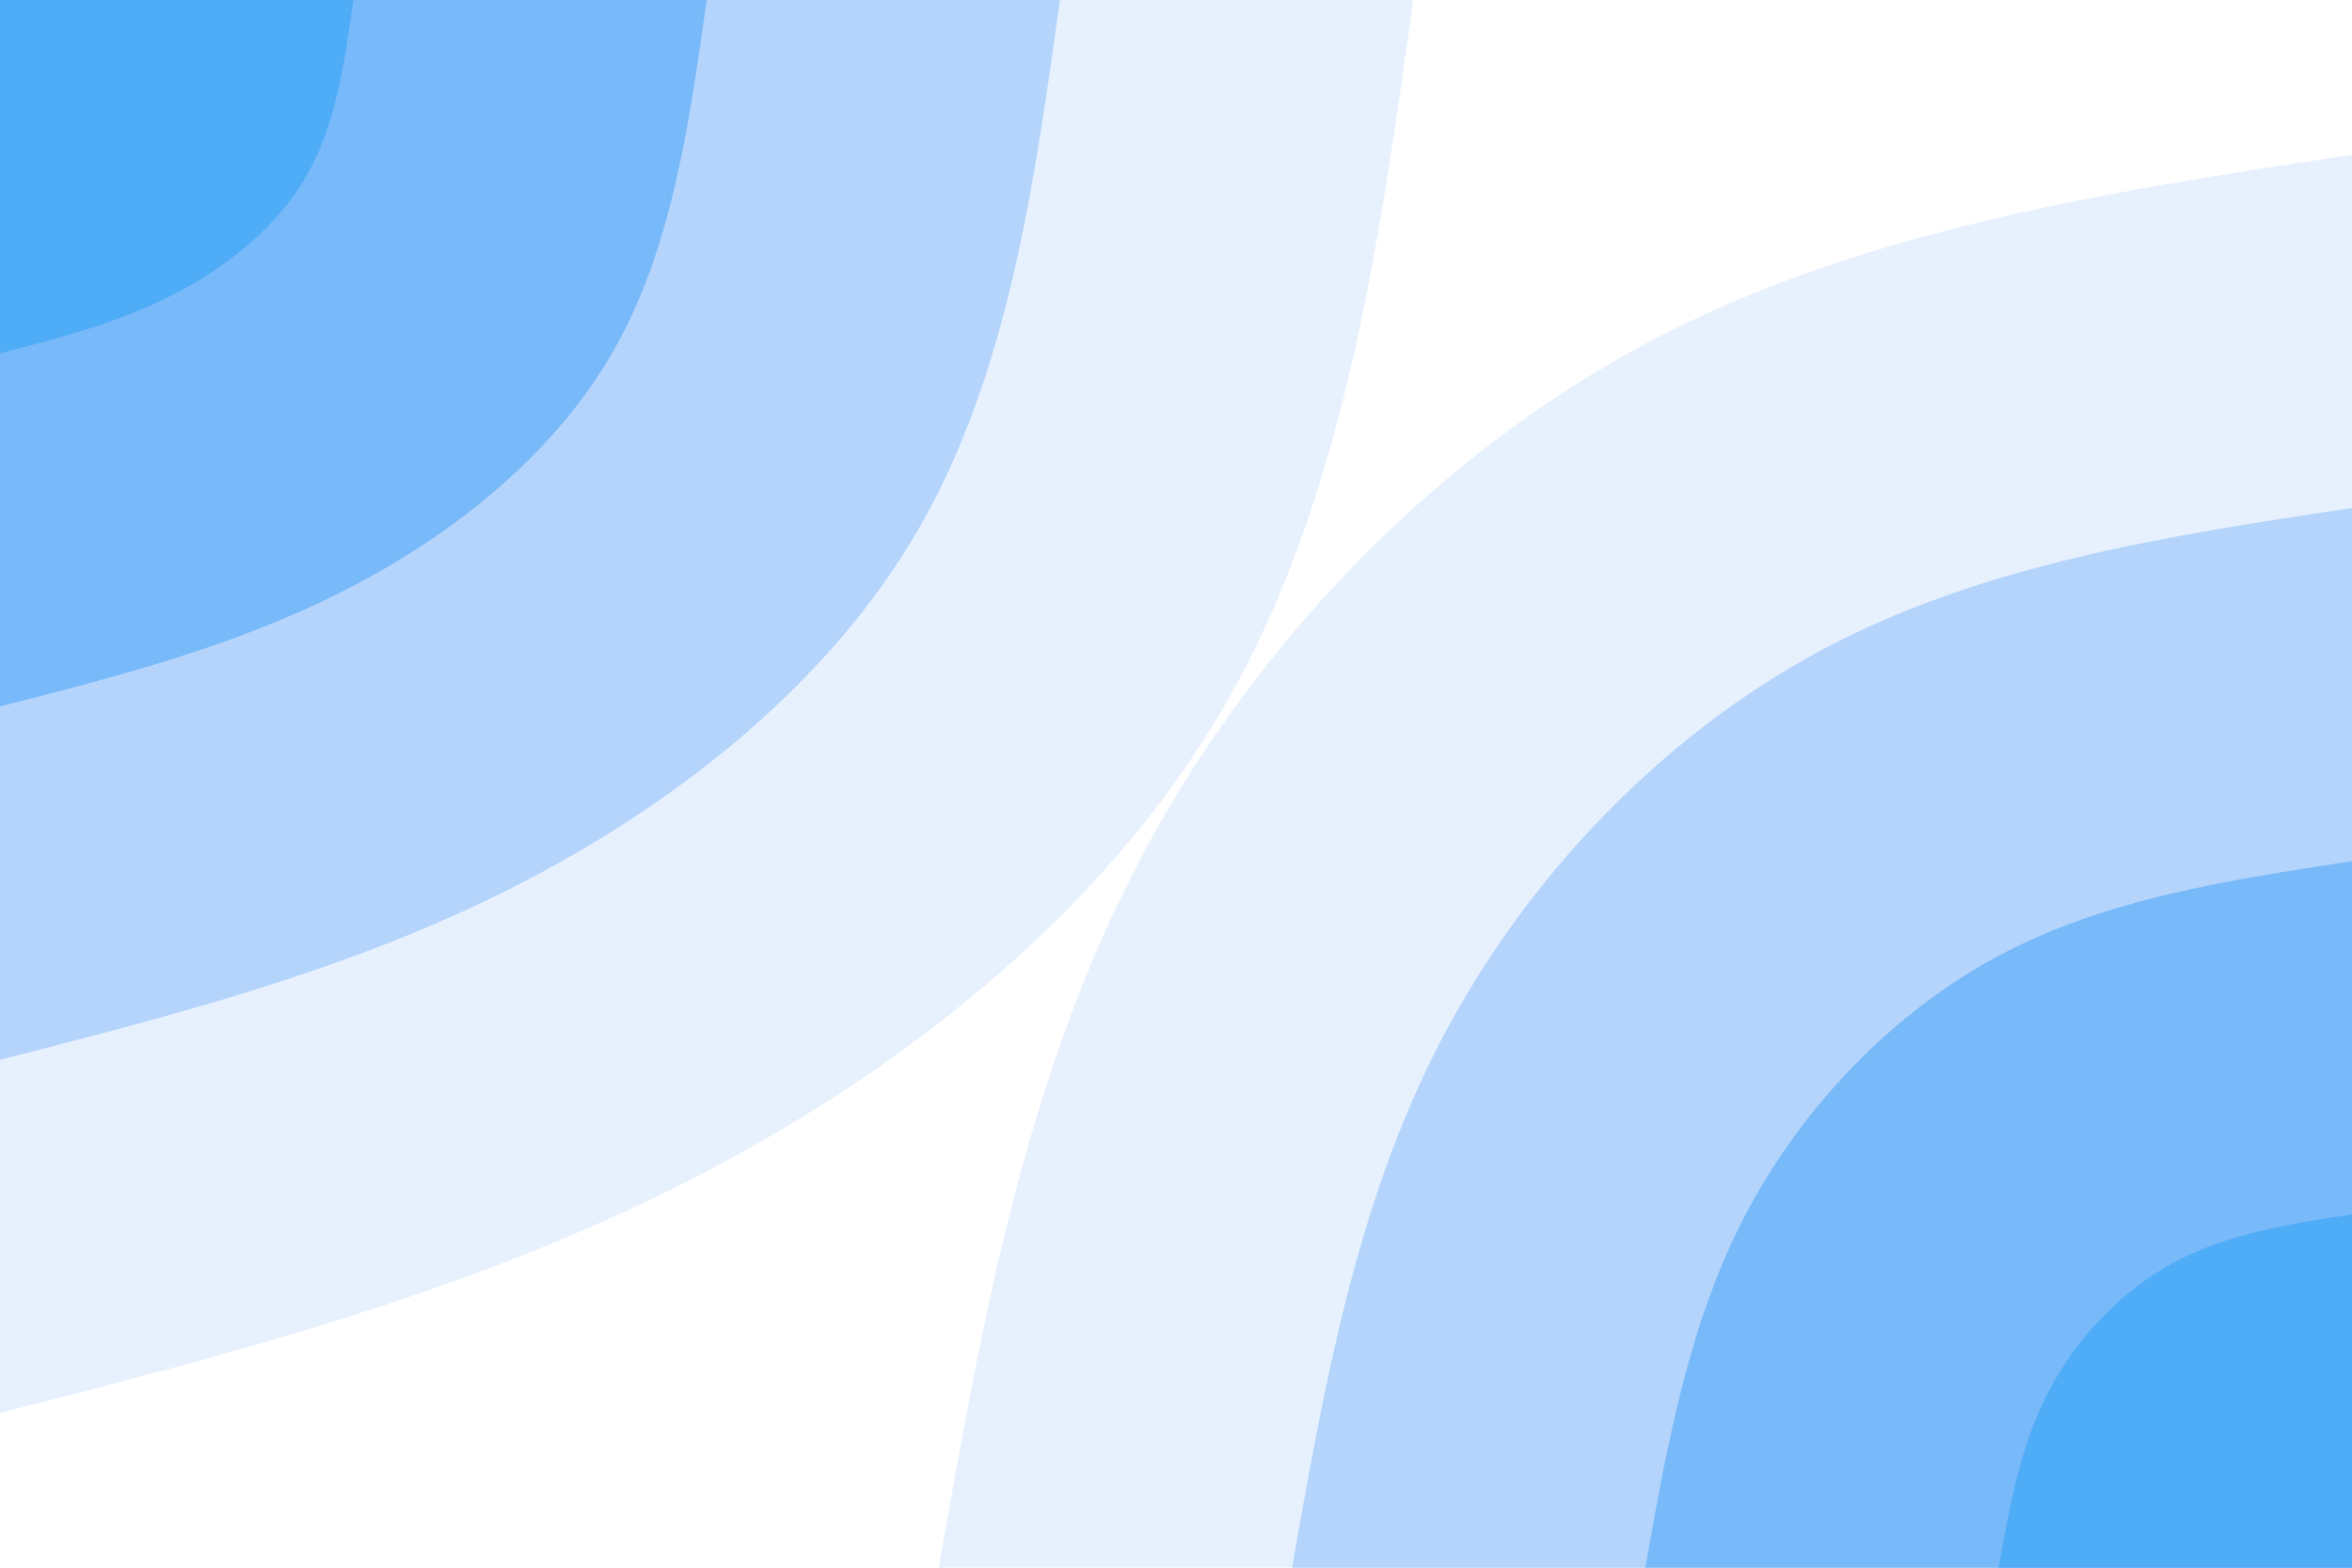 <svg id="visual" viewBox="0 0 900 600" width="900" height="600" xmlns="http://www.w3.org/2000/svg" xmlns:xlink="http://www.w3.org/1999/xlink" version="1.1"><rect x="0" y="0" width="900" height="600" fill="#FFFFFF"></rect><defs><linearGradient id="grad1_0" x1="33.3%" y1="100%" x2="100%" y2="0%"><stop offset="20%" stop-color="#4facf7" stop-opacity="1"></stop><stop offset="80%" stop-color="#4facf7" stop-opacity="1"></stop></linearGradient></defs><defs><linearGradient id="grad1_1" x1="33.3%" y1="100%" x2="100%" y2="0%"><stop offset="20%" stop-color="#4facf7" stop-opacity="1"></stop><stop offset="80%" stop-color="#98c7fa" stop-opacity="1"></stop></linearGradient></defs><defs><linearGradient id="grad1_2" x1="33.3%" y1="100%" x2="100%" y2="0%"><stop offset="20%" stop-color="#cee2fd" stop-opacity="1"></stop><stop offset="80%" stop-color="#98c7fa" stop-opacity="1"></stop></linearGradient></defs><defs><linearGradient id="grad1_3" x1="33.3%" y1="100%" x2="100%" y2="0%"><stop offset="20%" stop-color="#cee2fd" stop-opacity="1"></stop><stop offset="80%" stop-color="#ffffff" stop-opacity="1"></stop></linearGradient></defs><defs><linearGradient id="grad2_0" x1="0%" y1="100%" x2="66.7%" y2="0%"><stop offset="20%" stop-color="#4facf7" stop-opacity="1"></stop><stop offset="80%" stop-color="#4facf7" stop-opacity="1"></stop></linearGradient></defs><defs><linearGradient id="grad2_1" x1="0%" y1="100%" x2="66.7%" y2="0%"><stop offset="20%" stop-color="#98c7fa" stop-opacity="1"></stop><stop offset="80%" stop-color="#4facf7" stop-opacity="1"></stop></linearGradient></defs><defs><linearGradient id="grad2_2" x1="0%" y1="100%" x2="66.7%" y2="0%"><stop offset="20%" stop-color="#98c7fa" stop-opacity="1"></stop><stop offset="80%" stop-color="#cee2fd" stop-opacity="1"></stop></linearGradient></defs><defs><linearGradient id="grad2_3" x1="0%" y1="100%" x2="66.7%" y2="0%"><stop offset="20%" stop-color="#ffffff" stop-opacity="1"></stop><stop offset="80%" stop-color="#cee2fd" stop-opacity="1"></stop></linearGradient></defs><g transform="translate(900, 600)"><path d="M-540.8 0C-524.5 -92.8 -508.1 -185.5 -465.1 -268.5C-422 -351.5 -352.4 -424.6 -270.4 -468.4C-188.5 -512.1 -94.2 -526.5 0 -540.8L0 0Z" fill="#e7f1fe"></path><path d="M-405.6 0C-393.3 -69.6 -381.1 -139.2 -348.8 -201.4C-316.5 -263.6 -264.3 -318.5 -202.8 -351.3C-141.3 -384.1 -70.7 -394.9 0 -405.6L0 0Z" fill="#b4d4fc"></path><path d="M-270.4 0C-262.2 -46.4 -254 -92.8 -232.5 -134.3C-211 -175.7 -176.2 -212.3 -135.2 -234.2C-94.2 -256.1 -47.1 -263.2 0 -270.4L0 0Z" fill="#78b9f9"></path><path d="M-135.2 0C-131.1 -23.2 -127 -46.4 -116.3 -67.1C-105.5 -87.9 -88.1 -106.2 -67.6 -117.1C-47.1 -128 -23.6 -131.6 0 -135.2L0 0Z" fill="#4facf7"></path></g><g transform="translate(0, 0)"><path d="M540.8 0C527.4 95.8 514 191.7 468.4 270.4C422.8 349.1 344.9 410.7 261.5 452.9C178.1 495.1 89 518 0 540.8L0 0Z" fill="#e7f1fe"></path><path d="M405.6 0C395.6 71.9 385.5 143.8 351.3 202.8C317.1 261.8 258.7 308 196.1 339.7C133.6 371.4 66.8 388.5 0 405.6L0 0Z" fill="#b4d4fc"></path><path d="M270.4 0C263.7 47.9 257 95.8 234.2 135.2C211.4 174.6 172.5 205.4 130.8 226.5C89 247.6 44.5 259 0 270.4L0 0Z" fill="#78b9f9"></path><path d="M135.2 0C131.9 24 128.5 47.9 117.1 67.6C105.7 87.3 86.2 102.7 65.4 113.2C44.5 123.8 22.3 129.5 0 135.2L0 0Z" fill="#4facf7"></path></g></svg>